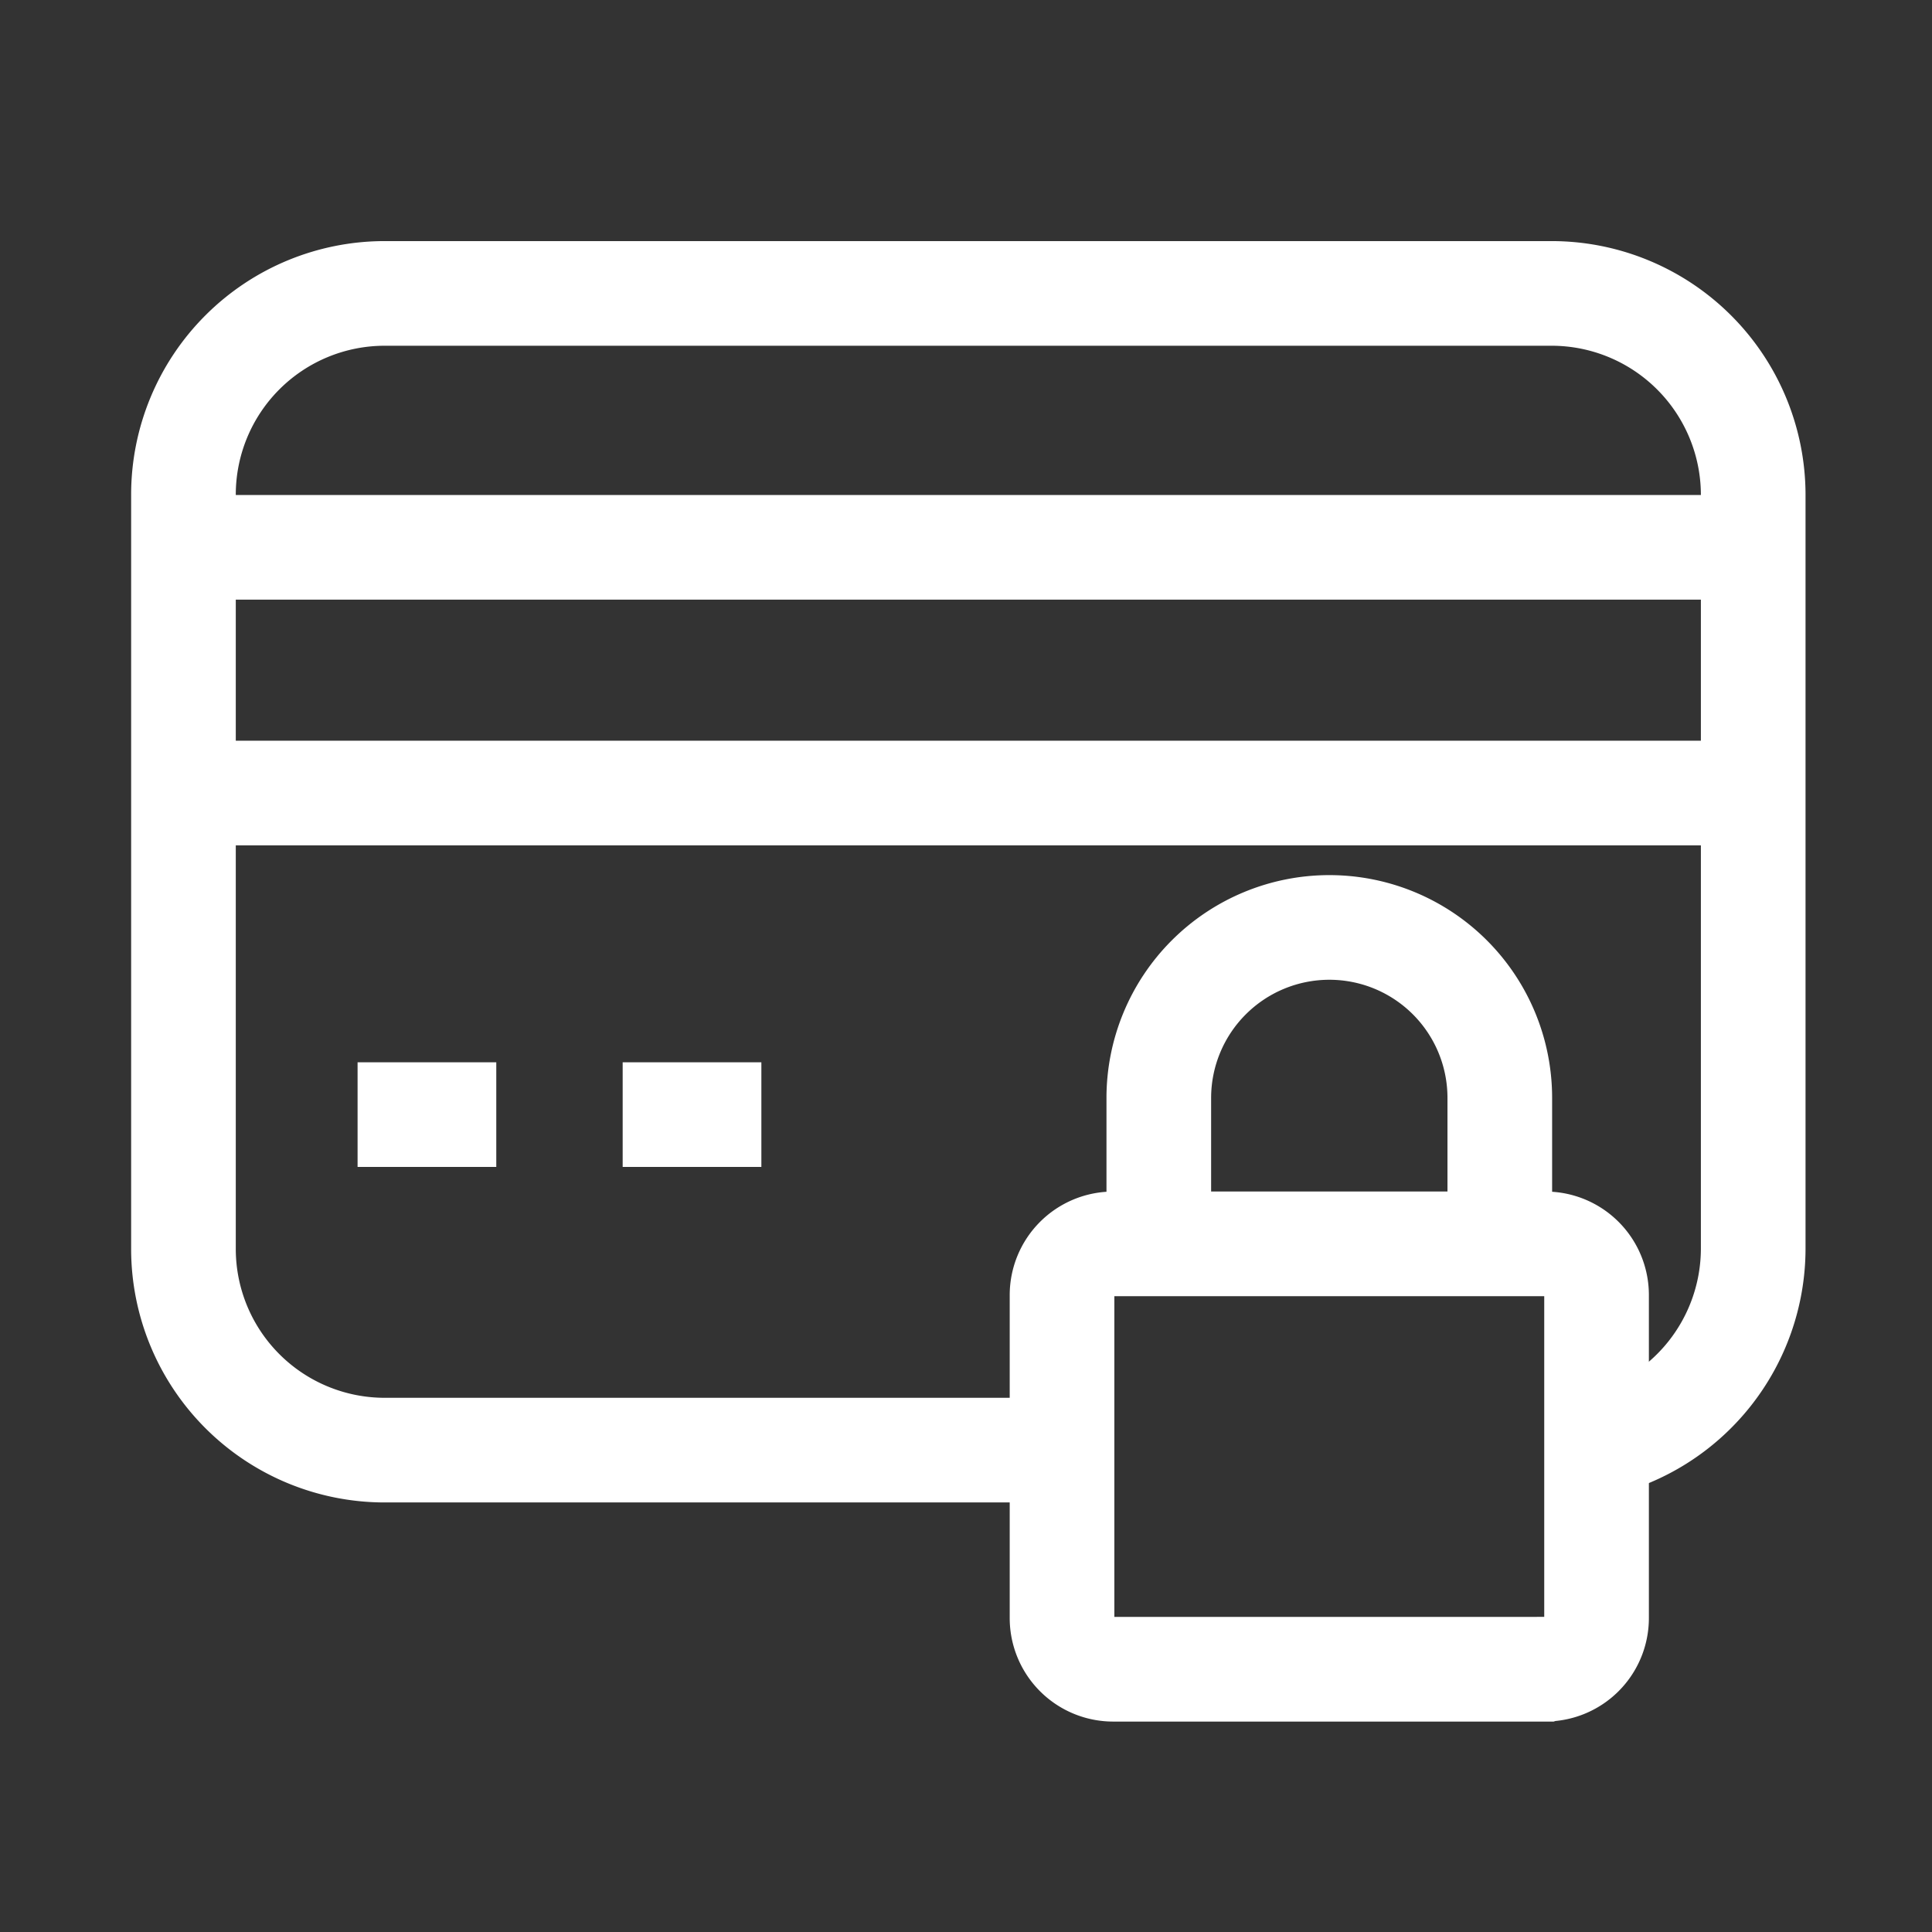 <svg id="ic_card-lock" xmlns="http://www.w3.org/2000/svg" width="24" height="24" viewBox="0 0 24 24">
  <rect x="0" y="0" width="24" height="24" fill="#333333" stroke="none"/>
  <g id="Rectangle_182" data-name="Rectangle 182" fill="#fff" stroke="#fff" stroke-width="1" opacity="0">
    <rect width="24" height="24" stroke="none"/>
    <rect x="0.5" y="0.5" width="23" height="23" fill="none"/>
  </g>
  <g id="Group_2910" data-name="Group 2910" transform="translate(-11 -12)">
    <g id="Group_2908" data-name="Group 2908" transform="translate(13.275 15.641)">
      <path id="Path_706" data-name="Path 706" d="M.117,3.892h19.51M.117,6.944h19.51M2.284,10.939H4.007m1.57,0H7.3m9.737,6.89H11.67a.636.636,0,0,1-.635-.635V13.18a.636.636,0,0,1,.635-.635h5.37a.635.635,0,0,1,.635.635v4.013A.635.635,0,0,1,17.04,17.828ZM14.356,8.614h0a2.119,2.119,0,0,0-2.119,2.118v1.812h4.236V10.732a2.117,2.117,0,0,0-2.118-2.118Z" transform="translate(-0.117 -0.734)" fill="none" stroke="#fff" stroke-width="1.3" fill-rule="evenodd"/>
      <path id="Path_707" data-name="Path 707" d="M11.036,14.488H2.621a2.5,2.5,0,0,1-2.5-2.5V2.619a2.5,2.5,0,0,1,2.5-2.5h14.5a2.505,2.505,0,0,1,2.5,2.5v9.365a2.507,2.507,0,0,1-1.95,2.442" transform="translate(-0.117 -0.115)" fill="none" stroke="#fff" stroke-width="1.3" fill-rule="evenodd"/>
    </g>
  </g>
</svg>
